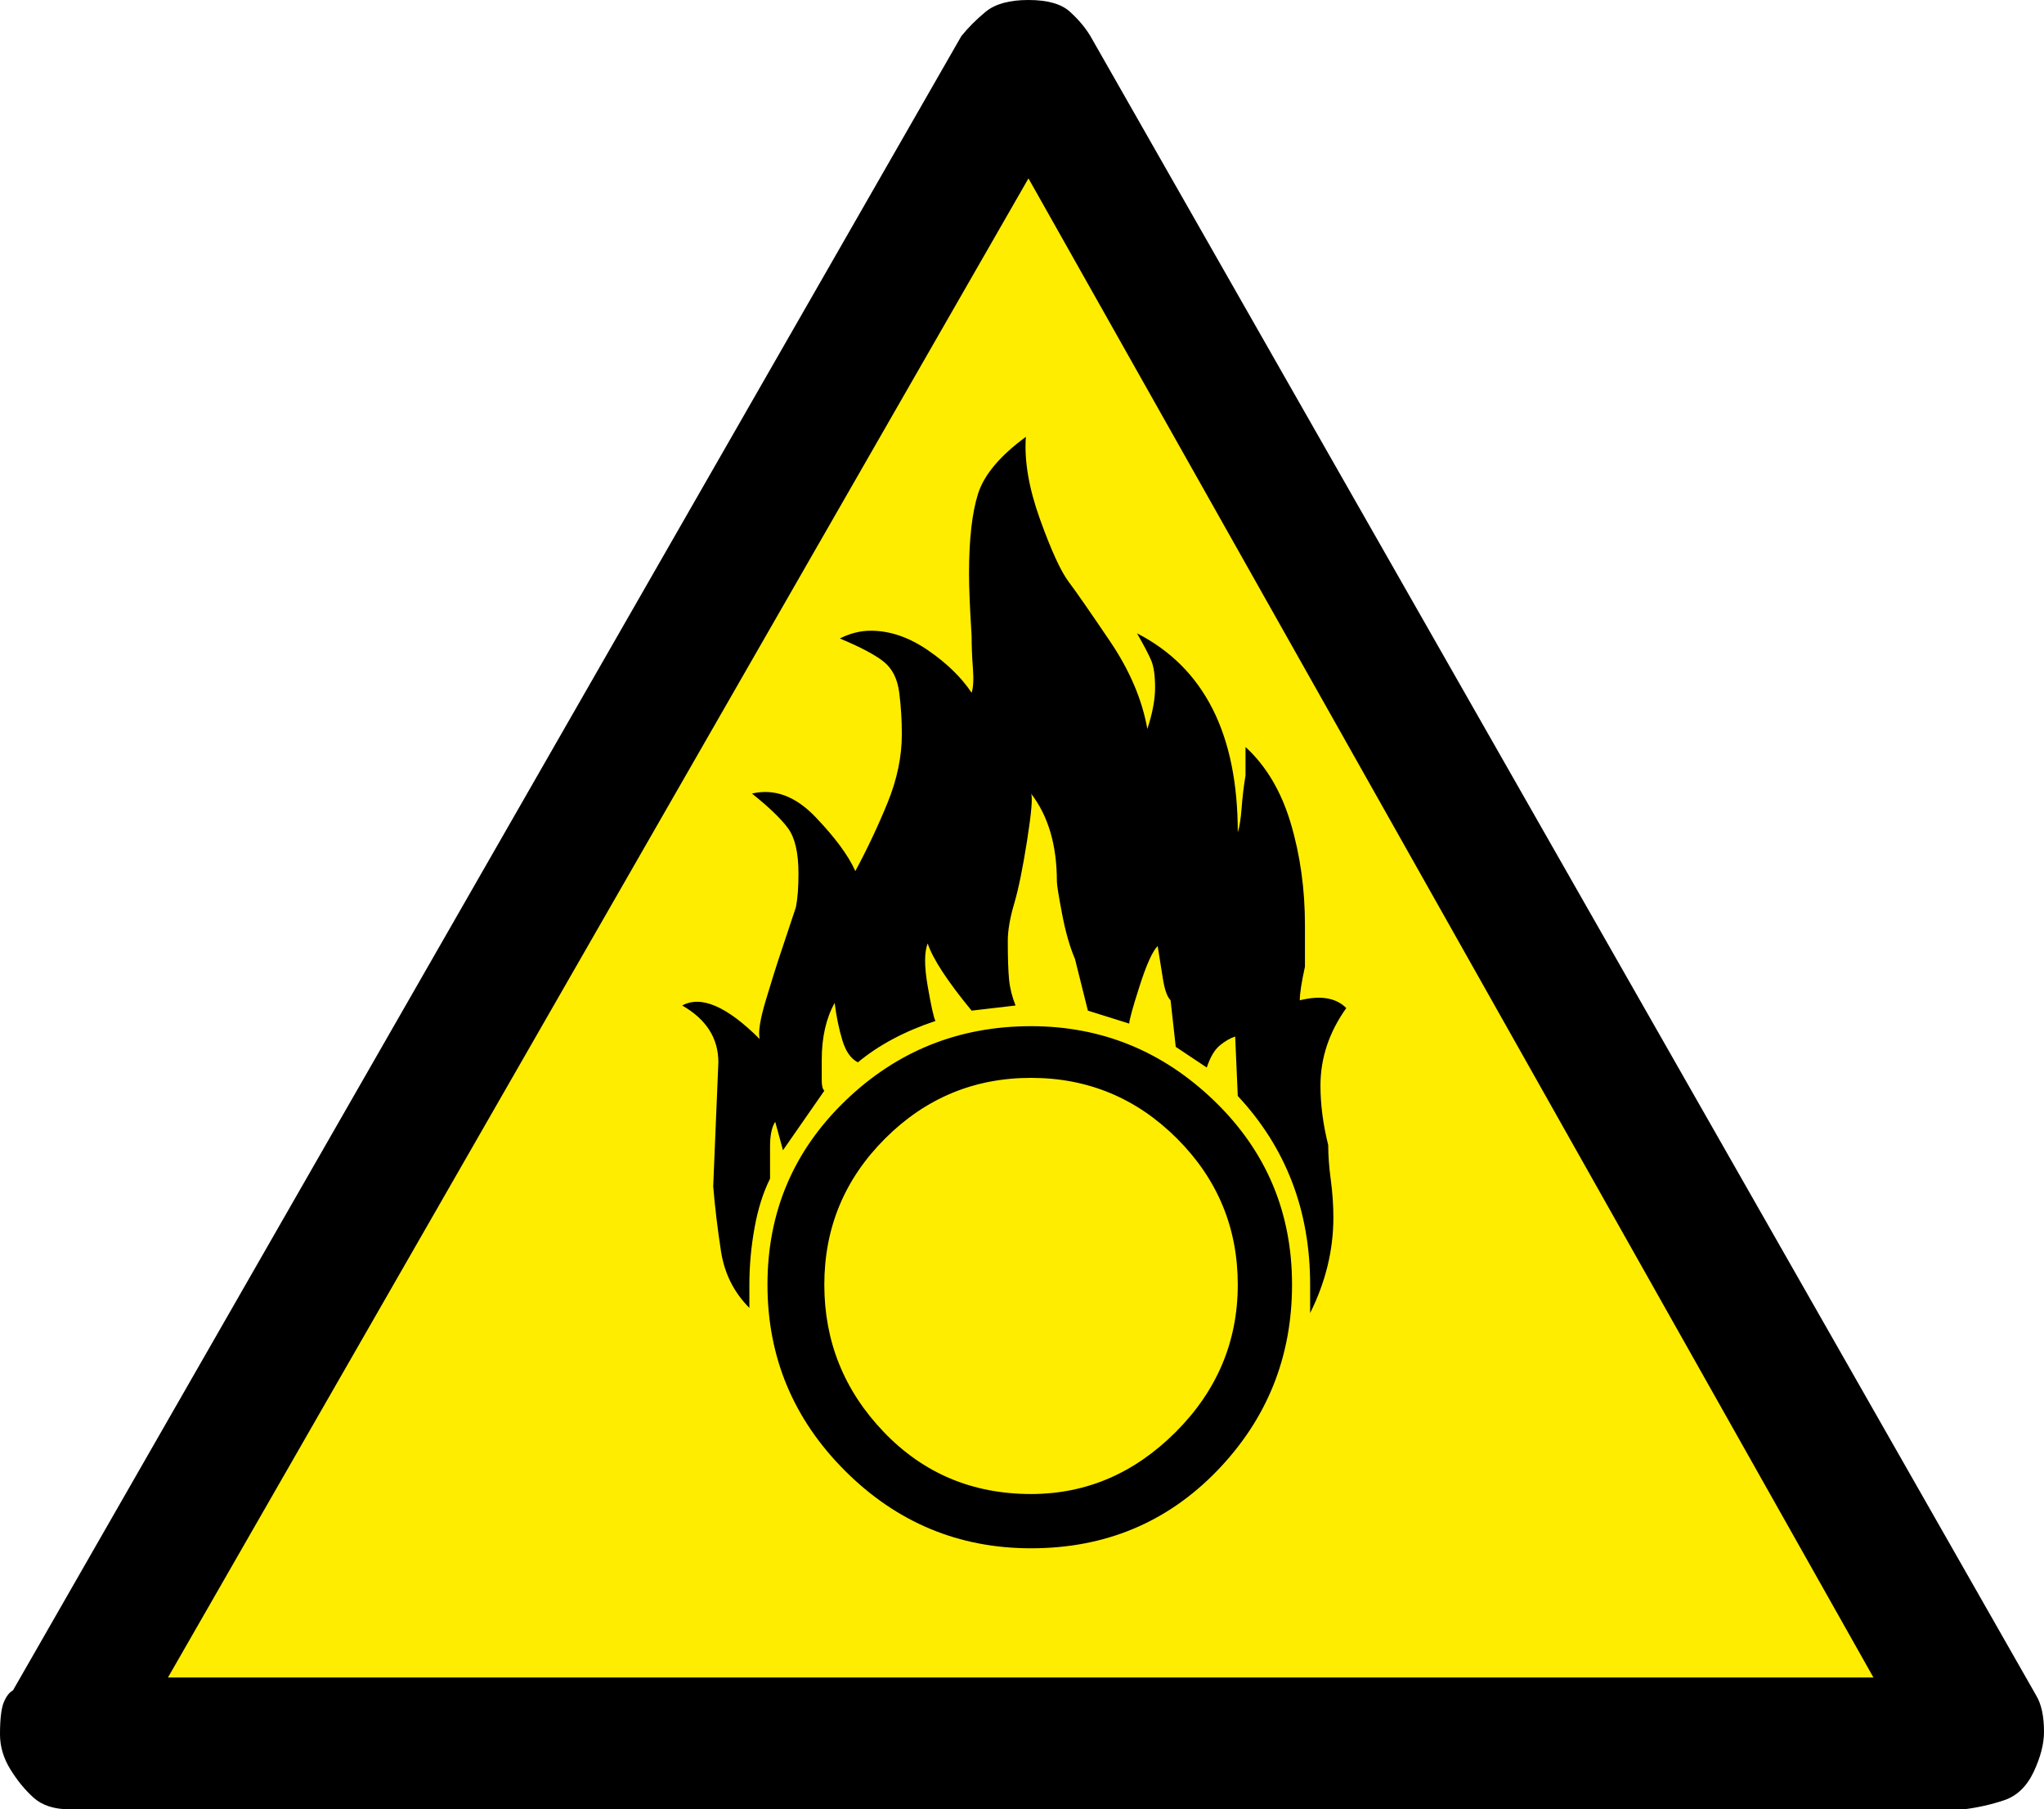 <?xml version="1.0" encoding="UTF-8" standalone="no"?>
<!DOCTYPE svg PUBLIC "-//W3C//DTD SVG 1.1//EN" "http://www.w3.org/Graphics/SVG/1.1/DTD/svg11.dtd">
<svg xmlns="http://www.w3.org/2000/svg" xmlns:dc="http://purl.org/dc/elements/1.1/" xmlns:xl="http://www.w3.org/1999/xlink" version="1.1" viewBox="207.155 195.262 50.624 44.8" width="50.624" height="44.8">
  <defs/>
  <g id="Canvas_1" stroke-dasharray="none" fill="none" stroke-opacity="1" stroke="none" fill-opacity="1">
    <title>Canvas 1</title>
    <g id="Canvas_1_Layer_1">
      <title>Layer 1</title>
      <g id="Graphic_64">
        <path d="M 255.375 237.631 L 232.312 197.694 L 209.25 237.631 Z" fill="#ffed00"/>
      </g>
      <g id="Graphic_228">
        <path d="M 257.587 237.246 L 234.163 196.159 C 234.035 195.945 233.864 195.743 233.651 195.55 C 233.438 195.358 233.096 195.262 232.627 195.262 C 232.158 195.262 231.806 195.358 231.571 195.55 C 231.336 195.743 231.134 195.945 230.963 196.159 L 207.475 237.119 C 207.39 237.161 207.315 237.257 207.251 237.406 C 207.187 237.556 207.155 237.822 207.155 238.207 C 207.155 238.505 207.24 238.793 207.411 239.071 C 207.582 239.348 207.774 239.583 207.987 239.774 C 208.2 239.966 208.499 240.062 208.883 240.062 L 255.795 240.062 C 256.136 240.02 256.467 239.945 256.787 239.839 C 257.107 239.732 257.352 239.497 257.523 239.135 C 257.694 238.772 257.779 238.441 257.779 238.143 C 257.779 237.758 257.715 237.46 257.587 237.246 Z M 232.627 199.679 L 253.555 236.798 L 211.315 236.798 Z M 227.571 227.071 L 227.571 227.071 C 227.571 225.662 228.072 224.457 229.075 223.454 C 230.078 222.452 231.283 221.951 232.691 221.951 C 234.099 221.951 235.304 222.452 236.307 223.454 C 237.31 224.457 237.811 225.662 237.811 227.071 C 237.811 228.478 237.299 229.695 236.275 230.719 C 235.251 231.743 234.056 232.255 232.691 232.255 C 231.24 232.255 230.024 231.743 229.043 230.719 C 228.062 229.695 227.571 228.478 227.571 227.071 Z M 235.315 210.943 C 235.486 211.241 235.603 211.465 235.667 211.614 C 235.731 211.764 235.763 211.988 235.763 212.286 C 235.763 212.585 235.699 212.927 235.571 213.31 C 235.443 212.585 235.134 211.86 234.643 211.135 C 234.152 210.409 233.811 209.918 233.619 209.662 C 233.427 209.406 233.192 208.894 232.915 208.126 C 232.638 207.358 232.52 206.676 232.563 206.078 C 231.923 206.548 231.528 207.017 231.379 207.487 C 231.23 207.956 231.155 208.617 231.155 209.47 C 231.155 209.812 231.176 210.324 231.219 211.006 C 231.219 211.262 231.23 211.529 231.251 211.806 C 231.272 212.084 231.262 212.286 231.219 212.415 C 230.963 212.03 230.6 211.679 230.131 211.358 C 229.662 211.038 229.192 210.879 228.723 210.879 C 228.467 210.879 228.211 210.942 227.955 211.071 C 228.467 211.284 228.83 211.476 229.043 211.647 C 229.256 211.817 229.384 212.073 229.427 212.415 C 229.47 212.756 229.491 213.097 229.491 213.439 C 229.491 213.993 229.374 214.559 229.139 215.135 C 228.904 215.71 228.638 216.276 228.339 216.831 C 228.168 216.446 227.838 215.999 227.347 215.487 C 226.856 214.975 226.334 214.782 225.779 214.911 C 226.206 215.252 226.504 215.54 226.675 215.774 C 226.846 216.009 226.931 216.382 226.931 216.894 C 226.931 217.236 226.91 217.513 226.867 217.726 L 226.419 219.071 C 226.376 219.198 226.28 219.508 226.131 219.999 C 225.982 220.489 225.928 220.82 225.971 220.99 C 225.16 220.18 224.52 219.903 224.051 220.159 C 224.648 220.5 224.947 220.969 224.947 221.566 L 224.819 224.638 C 224.862 225.15 224.926 225.684 225.011 226.238 C 225.096 226.793 225.331 227.262 225.715 227.647 L 225.715 227.071 C 225.715 226.601 225.758 226.132 225.843 225.662 C 225.928 225.193 226.056 224.788 226.227 224.446 C 226.227 224.19 226.227 223.924 226.227 223.647 C 226.227 223.369 226.27 223.167 226.355 223.038 L 226.547 223.743 L 227.571 222.27 C 227.528 222.228 227.507 222.143 227.507 222.014 C 227.507 221.887 227.507 221.716 227.507 221.502 C 227.507 220.948 227.614 220.478 227.827 220.095 C 227.87 220.436 227.934 220.745 228.019 221.023 C 228.104 221.3 228.232 221.481 228.403 221.566 C 228.915 221.14 229.555 220.798 230.323 220.542 C 230.28 220.457 230.216 220.169 230.131 219.679 C 230.046 219.188 230.046 218.836 230.131 218.623 C 230.259 219.006 230.622 219.561 231.219 220.286 L 232.307 220.159 C 232.222 219.945 232.168 219.732 232.147 219.518 C 232.126 219.305 232.115 218.985 232.115 218.559 C 232.115 218.303 232.168 217.993 232.275 217.631 C 232.382 217.268 232.488 216.745 232.595 216.062 C 232.702 215.38 232.734 214.996 232.691 214.911 C 233.118 215.465 233.331 216.19 233.331 217.087 C 233.331 217.172 233.374 217.439 233.459 217.887 C 233.544 218.334 233.651 218.708 233.779 219.006 L 234.099 220.286 L 235.123 220.607 C 235.123 220.521 235.208 220.212 235.379 219.679 C 235.55 219.145 235.699 218.815 235.827 218.686 C 235.87 218.942 235.912 219.209 235.955 219.487 C 235.998 219.764 236.062 219.945 236.147 220.03 L 236.275 221.183 L 237.043 221.695 C 237.128 221.439 237.235 221.257 237.363 221.15 C 237.491 221.044 237.619 220.969 237.747 220.927 L 237.811 222.399 C 239.006 223.679 239.603 225.236 239.603 227.071 L 239.603 227.774 C 239.987 227.006 240.179 226.217 240.179 225.406 C 240.179 225.108 240.158 224.798 240.115 224.478 C 240.072 224.159 240.051 223.87 240.051 223.614 C 239.923 223.102 239.859 222.612 239.859 222.143 C 239.859 221.46 240.072 220.82 240.499 220.222 C 240.243 219.966 239.859 219.903 239.347 220.03 C 239.347 219.86 239.39 219.583 239.475 219.198 C 239.475 218.857 239.475 218.516 239.475 218.174 C 239.475 217.279 239.358 216.436 239.123 215.647 C 238.888 214.857 238.515 214.228 238.003 213.758 C 238.003 213.801 238.003 213.855 238.003 213.918 C 238.003 213.982 238.003 214.164 238.003 214.463 C 237.96 214.719 237.928 214.985 237.907 215.262 C 237.886 215.54 237.854 215.743 237.811 215.87 C 237.811 213.439 236.979 211.796 235.315 210.943 C 235.315 210.943 235.315 210.943 235.315 210.942 C 235.315 210.943 235.315 210.943 235.315 210.943 Z M 232.691 233.599 C 234.526 233.599 236.062 232.958 237.299 231.679 C 238.536 230.399 239.155 228.863 239.155 227.071 C 239.155 225.279 238.515 223.764 237.235 222.526 C 235.955 221.289 234.44 220.671 232.691 220.671 C 230.899 220.671 229.363 221.289 228.083 222.526 C 226.803 223.764 226.163 225.279 226.163 227.071 C 226.163 228.863 226.803 230.399 228.083 231.679 C 229.363 232.958 230.899 233.599 232.691 233.599 Z" fill="black"/>
      </g>
    </g>
  </g>
</svg>
